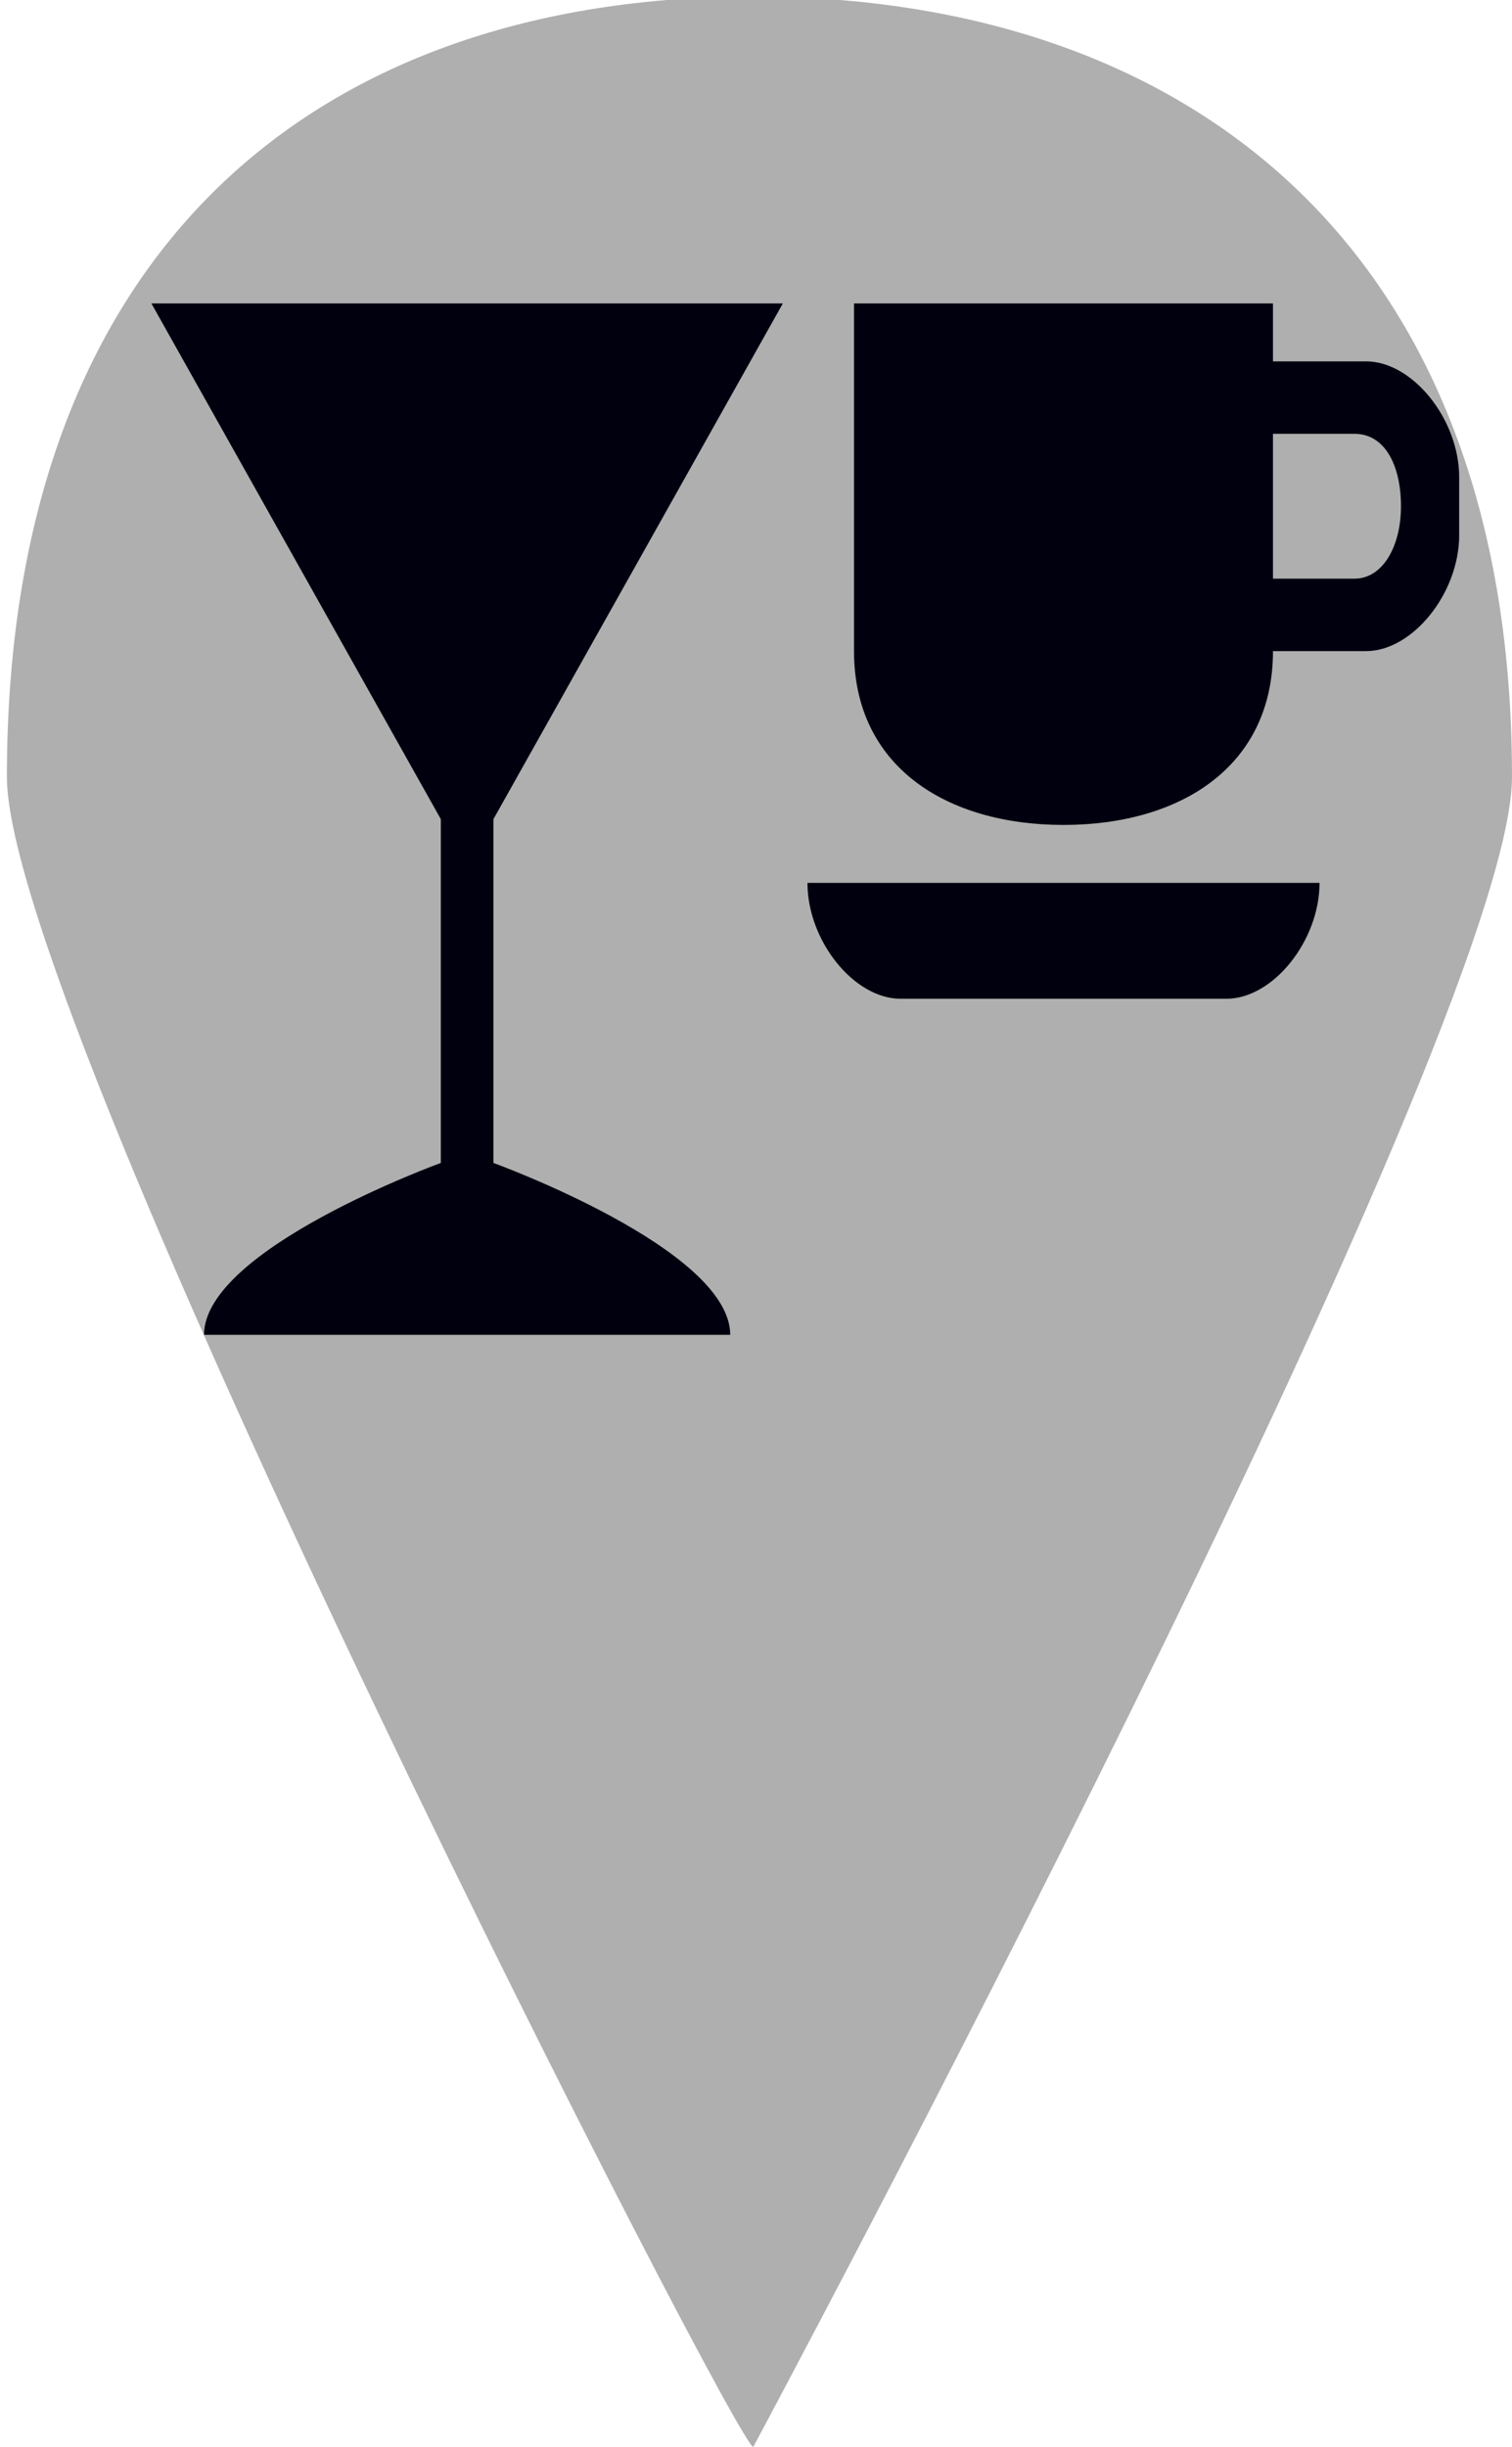 <?xml version="1.0" encoding="UTF-8" standalone="no"?>
<svg
   version="1.1"
   x="0px"
   y="0px"
   viewBox="0 0 743.729 1203.382"
   enable-background="new 0 0 1000 1000"
   xml:space="preserve"
   id="svg8"
   width="743.729"
   height="1203.382"
   xmlns="http://www.w3.org/2000/svg"
   xmlns:svg="http://www.w3.org/2000/svg"
   xmlns:rdf="http://www.w3.org/1999/02/22-rdf-syntax-ns#"
   xmlns:cc="http://creativecommons.org/ns#"
   xmlns:dc="http://purl.org/dc/elements/1.1/">
<defs
   id="defs12" />
<path
   id="path4"
   d="m 370.593,-1.695 c -212.3,0 -367.203,121.997 -367.203,383.774 0,121.194 363.369,829.795 367.203,821.103 0,0 373.136,-695.825 373.136,-821.103 0,-261.777 -160.836,-383.774 -373.136,-383.774 z"
   style="fill:#aaaaaa;fill-opacity:0.941;stroke-width:1.11" />
<path
   style="fill:#00000f;fill-opacity:1;stroke:none;stroke-width:33.076"
   id="bar"
   d="M 74.471,149.22 216.828,402.826 v 169.07 c 0,0 -116.473,42.268 -116.473,84.535 H 359.185 c 0,-42.268 -116.474,-84.535 -116.474,-84.535 V 402.826 L 385.068,149.22 Z" /><path
   style="fill:#00000f;fill-opacity:1;stroke:none;stroke-width:25.544"
   id="cafe"
   d="M 420.076,149.22 V 320.19 c 0,56.99 45.796,85.485 103.04,85.485 57.245,0 103.04,-28.495 103.04,-85.485 h 45.795 c 22.898,0 45.796,-28.495 45.796,-56.99 v -28.495 c 0,-28.495 -22.898,-56.99 -45.796,-56.99 h -45.795 v -28.495 z m 206.08,64.114 h 40.071 c 15.291,0 22.898,16.038 22.898,35.619 0,19.581 -8.889,35.619 -22.898,35.619 H 626.156 Z M 397.178,434.171 c 0,28.495 22.898,56.99 45.796,56.99 h 160.285 c 22.898,0 45.796,-28.495 45.796,-56.99 z" /></svg>
